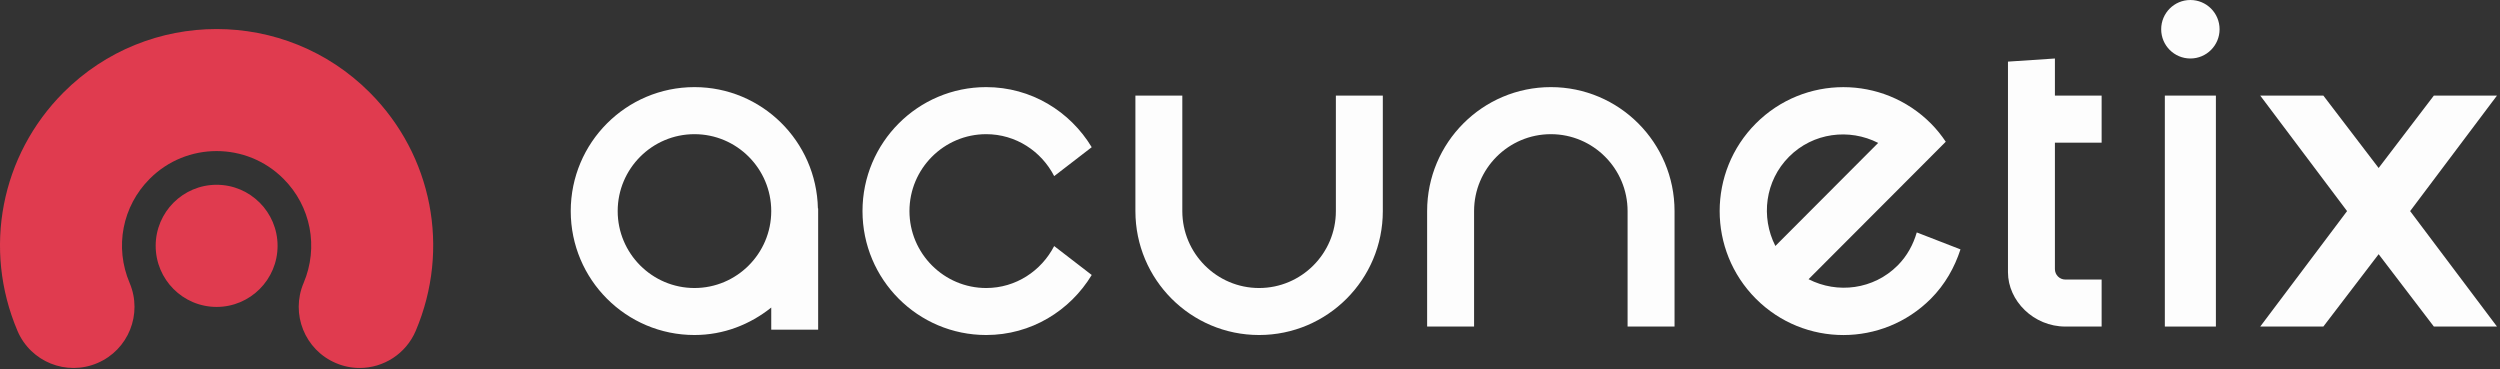 <?xml version="1.0" encoding="UTF-8"?>
<svg xmlns="http://www.w3.org/2000/svg" xmlns:xlink="http://www.w3.org/1999/xlink" width="203pt" height="30pt" viewBox="0 0 203 30" version="1.1">
<rect x="0" y="0" width="203" height="30" fill="#333333" stroke="none"/>
<g id="surface1">
<path style=" stroke:none;fill-rule:evenodd;fill:rgb(87.843%,23.137%,30.98%);fill-opacity:1;" d="M 17.59 24.922 C 14.855 24.922 12.641 22.699 12.641 19.961 C 12.641 17.227 14.855 15.004 17.59 15.004 C 20.32 15.004 22.539 17.227 22.539 19.961 C 22.539 22.699 20.32 24.922 17.59 24.922 Z M 29.203 29.879 C 28.555 29.879 27.898 29.75 27.27 29.48 C 24.754 28.41 23.582 25.5 24.652 22.98 C 25.887 20.07 25.246 16.75 23.02 14.52 C 20.027 11.516 15.148 11.516 12.156 14.52 C 9.93 16.75 9.289 20.07 10.527 22.98 C 11.594 25.5 10.426 28.41 7.91 29.48 C 5.395 30.555 2.488 29.383 1.418 26.863 C -1.406 20.211 0.062 12.613 5.156 7.508 C 12.012 0.641 23.164 0.641 30.02 7.508 C 35.117 12.613 36.582 20.211 33.758 26.863 C 32.957 28.746 31.129 29.879 29.203 29.879 Z M 29.203 29.879 "/>
<path style=" stroke:none;fill-rule:evenodd;fill:rgb(99%,99%,99%);fill-opacity:1;" d="M 56.391 7.074 C 50.844 7.074 46.344 11.582 46.344 17.141 C 46.344 22.699 50.844 27.203 56.391 27.203 C 58.758 27.203 60.906 26.348 62.625 24.973 L 62.625 26.77 L 66.434 26.77 L 66.434 16.922 L 66.414 16.922 C 66.297 11.469 61.863 7.074 56.391 7.074 M 56.391 23.387 C 52.953 23.387 50.156 20.582 50.156 17.141 C 50.156 13.695 52.953 10.895 56.391 10.895 C 59.828 10.895 62.625 13.695 62.625 17.141 C 62.625 20.582 59.828 23.387 56.391 23.387 "/>
<path style=" stroke:none;fill-rule:evenodd;fill:rgb(99%,99%,99%);fill-opacity:1;" d="M 108.473 17.141 C 108.473 20.582 105.676 23.387 102.238 23.387 C 98.801 23.387 96.004 20.582 96.004 17.141 L 96.004 7.762 L 92.195 7.762 L 92.195 17.141 C 92.195 22.699 96.691 27.203 102.238 27.203 C 107.785 27.203 112.285 22.699 112.285 17.141 L 112.285 7.762 L 108.473 7.762 Z M 108.473 17.141 "/>
<path style=" stroke:none;fill-rule:evenodd;fill:rgb(99%,99%,99%);fill-opacity:1;" d="M 125.93 7.074 C 120.383 7.074 115.883 11.582 115.883 17.141 L 115.883 26.516 L 119.695 26.516 L 119.695 17.141 C 119.695 13.695 122.492 10.895 125.93 10.895 C 129.367 10.895 132.16 13.695 132.16 17.141 L 132.16 26.516 L 135.973 26.516 L 135.973 17.141 C 135.973 11.582 131.477 7.074 125.93 7.074 "/>
<path style=" stroke:none;fill-rule:evenodd;fill:rgb(99%,99%,99%);fill-opacity:1;" d="M 80.078 10.895 C 82.488 10.895 84.562 12.285 85.598 14.297 L 85.621 14.285 L 88.648 11.953 C 86.887 9.039 83.727 7.074 80.078 7.074 C 74.531 7.074 70.035 11.582 70.035 17.141 C 70.035 22.699 74.531 27.203 80.078 27.203 C 83.727 27.203 86.887 25.238 88.648 22.328 L 85.621 19.996 L 85.598 19.98 C 84.562 21.992 82.488 23.387 80.078 23.387 C 76.645 23.387 73.848 20.582 73.848 17.141 C 73.848 13.695 76.645 10.895 80.078 10.895 "/>
<path style=" stroke:none;fill-rule:evenodd;fill:rgb(99%,99%,99%);fill-opacity:1;" d="M 177.859 4.75 C 179.168 4.75 180.23 3.688 180.23 2.375 C 180.23 1.062 179.168 0 177.859 0 C 176.547 0 175.488 1.062 175.488 2.375 C 175.488 3.688 176.547 4.75 177.859 4.75 "/>
<path style=" stroke:none;fill-rule:evenodd;fill:rgb(99%,99%,99%);fill-opacity:1;" d="M 175.785 26.516 L 179.93 26.516 L 179.93 7.762 L 175.785 7.762 Z M 175.785 26.516 "/>
<path style=" stroke:none;fill-rule:evenodd;fill:rgb(99%,99%,99%);fill-opacity:1;" d="M 202.754 7.762 L 197.629 7.762 L 193.145 13.641 L 188.656 7.762 L 183.531 7.762 L 190.582 17.141 L 183.531 26.516 L 188.656 26.516 L 193.145 20.641 L 197.629 26.516 L 202.754 26.516 L 195.703 17.141 Z M 202.754 7.762 "/>
<path style=" stroke:none;fill-rule:evenodd;fill:rgb(99%,99%,99%);fill-opacity:1;" d="M 170.652 11.582 L 170.652 7.762 L 166.859 7.762 L 166.859 4.75 L 163.047 5.004 L 163.047 22.105 C 163.047 24.43 165.133 26.516 167.703 26.516 L 170.652 26.516 L 170.652 22.699 L 167.703 22.699 C 167.238 22.699 166.859 22.32 166.859 21.852 L 166.859 11.582 Z M 170.652 11.582 "/>
<path style=" stroke:none;fill-rule:evenodd;fill:rgb(99%,99%,99%);fill-opacity:1;" d="M 142.578 10.023 C 138.656 13.953 138.656 20.324 142.578 24.258 C 146.5 28.188 152.863 28.188 156.785 24.258 C 157.941 23.098 158.715 21.711 159.191 20.25 L 155.668 18.883 L 155.641 18.875 C 155.355 19.855 154.859 20.785 154.09 21.555 C 152.133 23.516 149.195 23.871 146.855 22.672 L 155.203 14.309 L 155.816 13.695 L 157.996 11.508 C 157.645 10.988 157.246 10.484 156.785 10.023 C 152.863 6.094 146.5 6.094 142.578 10.023 Z M 144.16 19.973 C 142.965 17.625 143.316 14.684 145.273 12.723 C 147.23 10.762 150.168 10.41 152.508 11.605 Z M 144.16 19.973 "/>
</g>
</svg>
